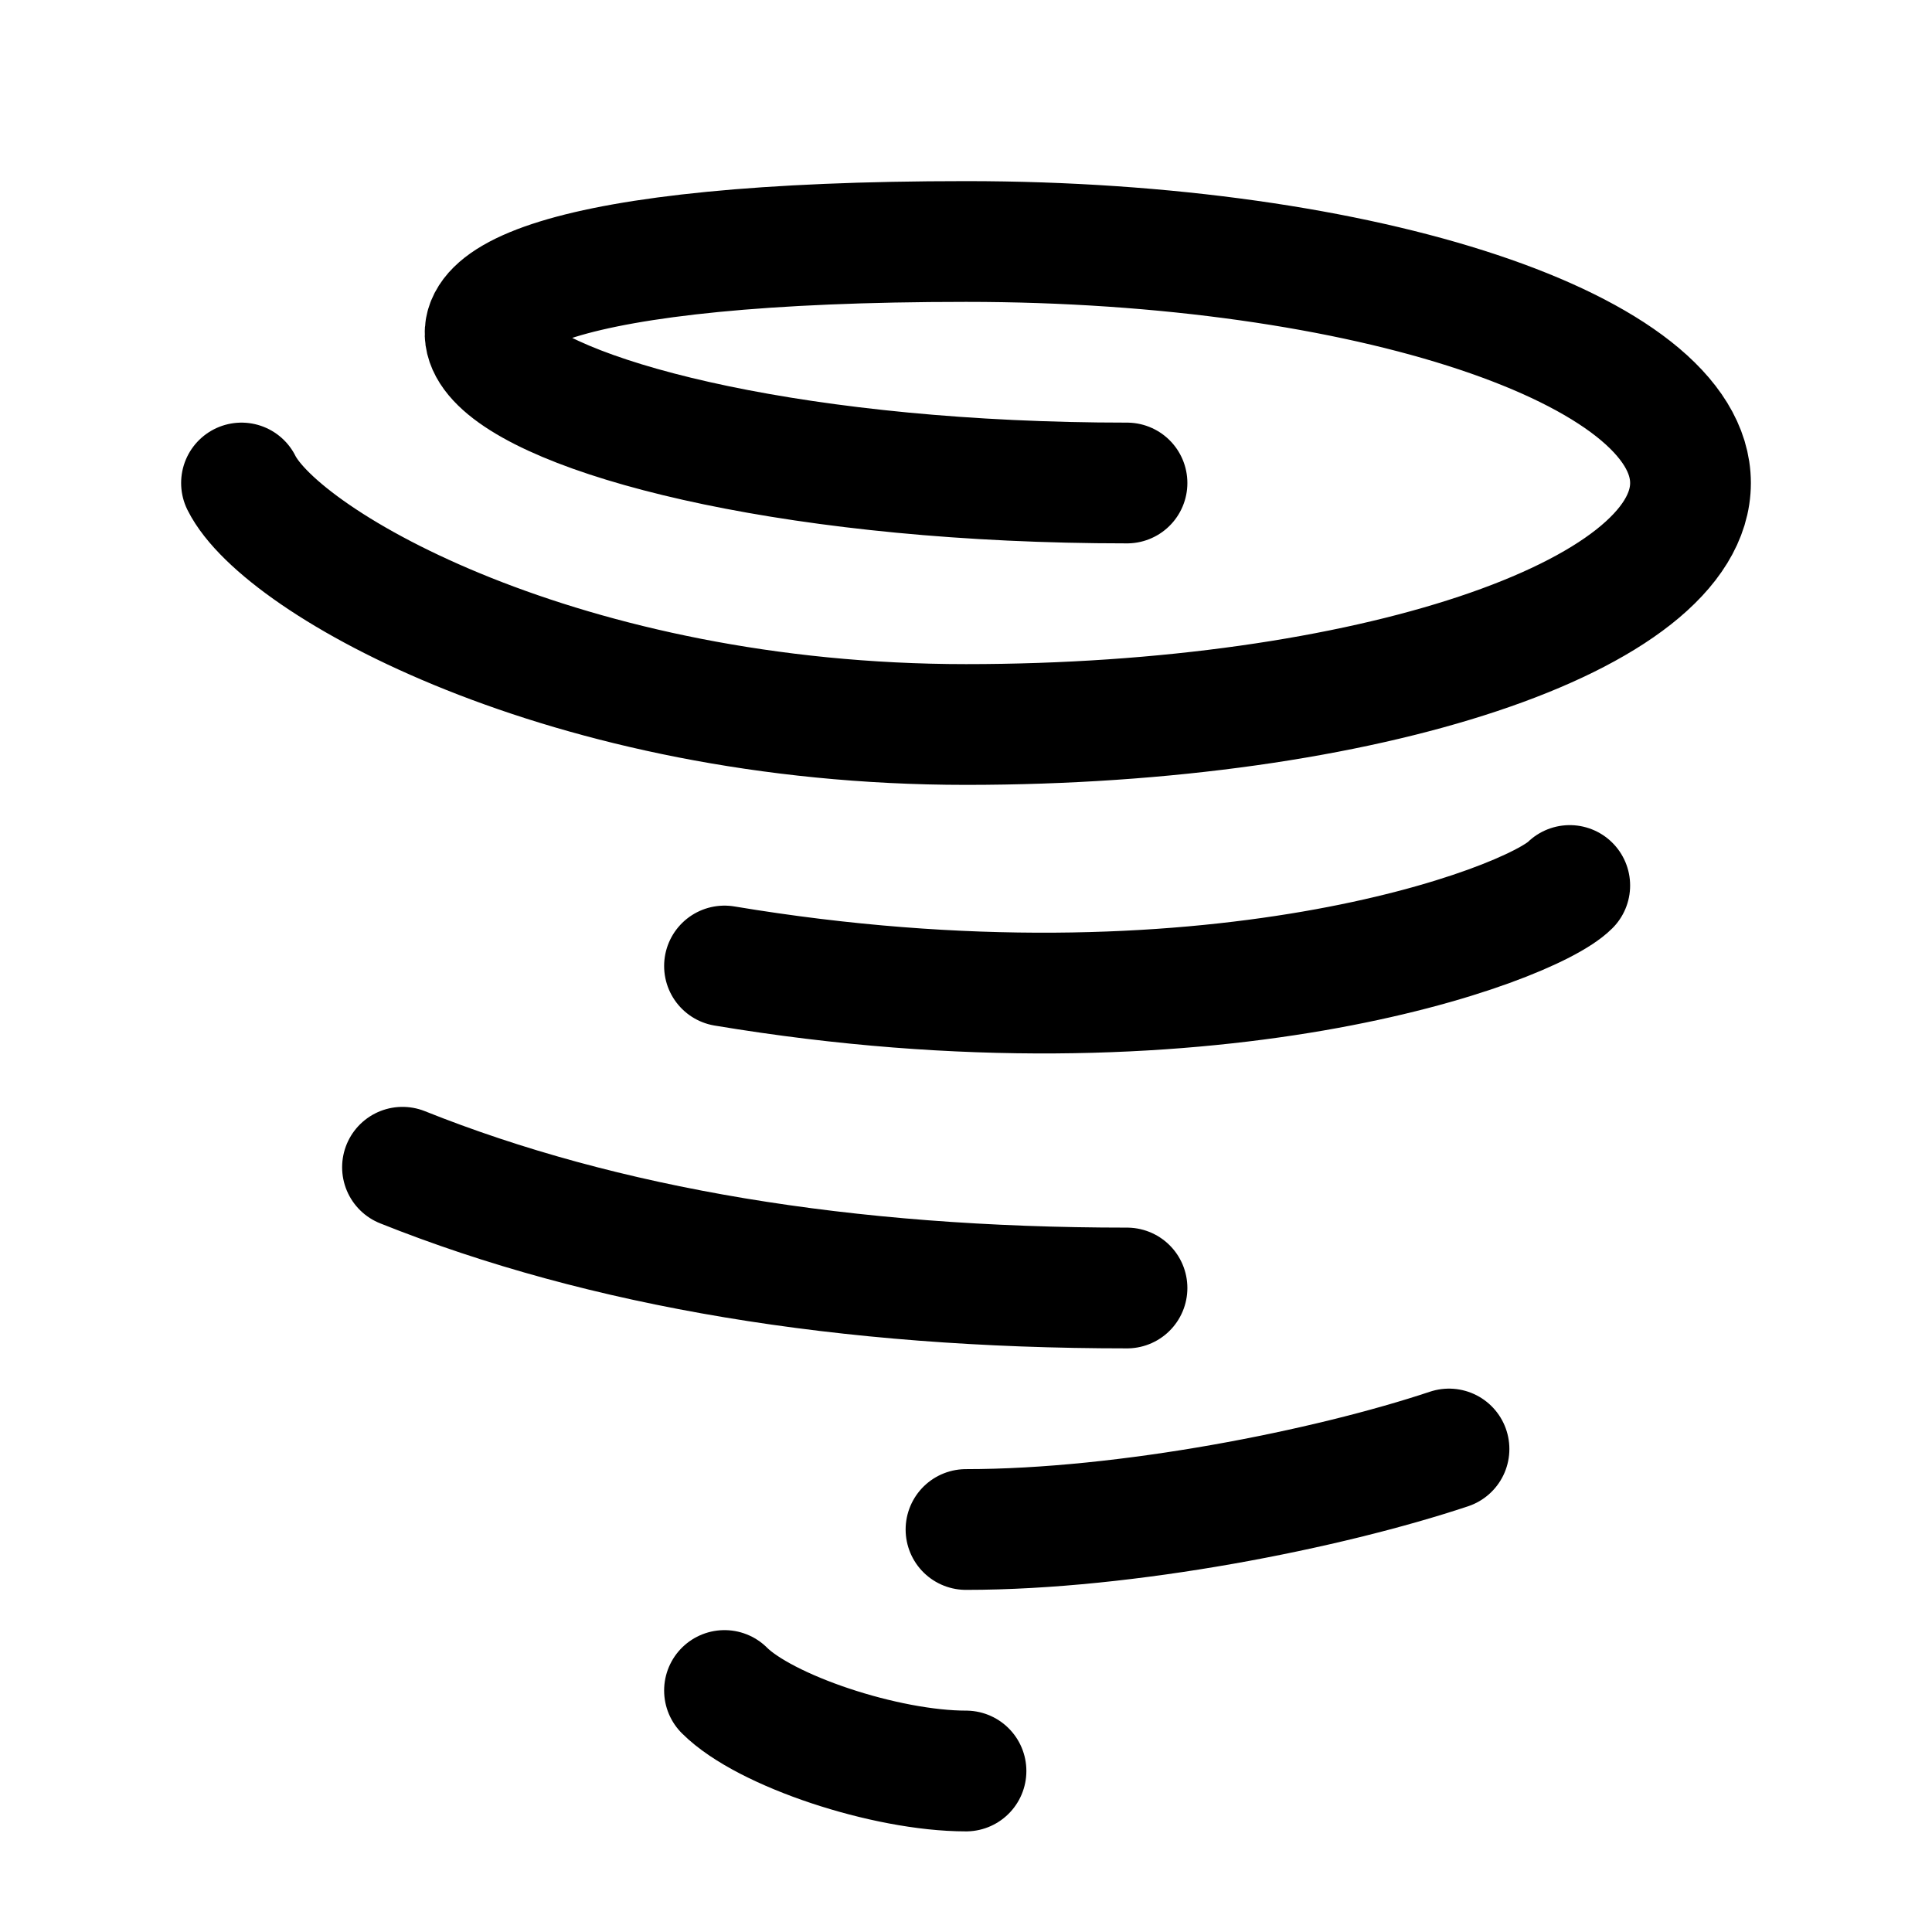 <svg id="tornado" xmlns="http://www.w3.org/2000/svg" fill="none" viewBox="0 0 24 24"><path stroke="currentColor" stroke-linecap="round" stroke-linejoin="round" stroke-width="1.5" d="M18 18c-1.5.5-4 1-6 1m2-3q-5.25 0-9-1.5M9 12c6 1 10-.5 10.5-1M3 6c.5 1 4.03 3 9 3s9-1.343 9-3-4.03-3-9-3C1.892 3 6.013 6 14 6m-2 16c-1 0-2.5-.5-3-1" /></svg>
